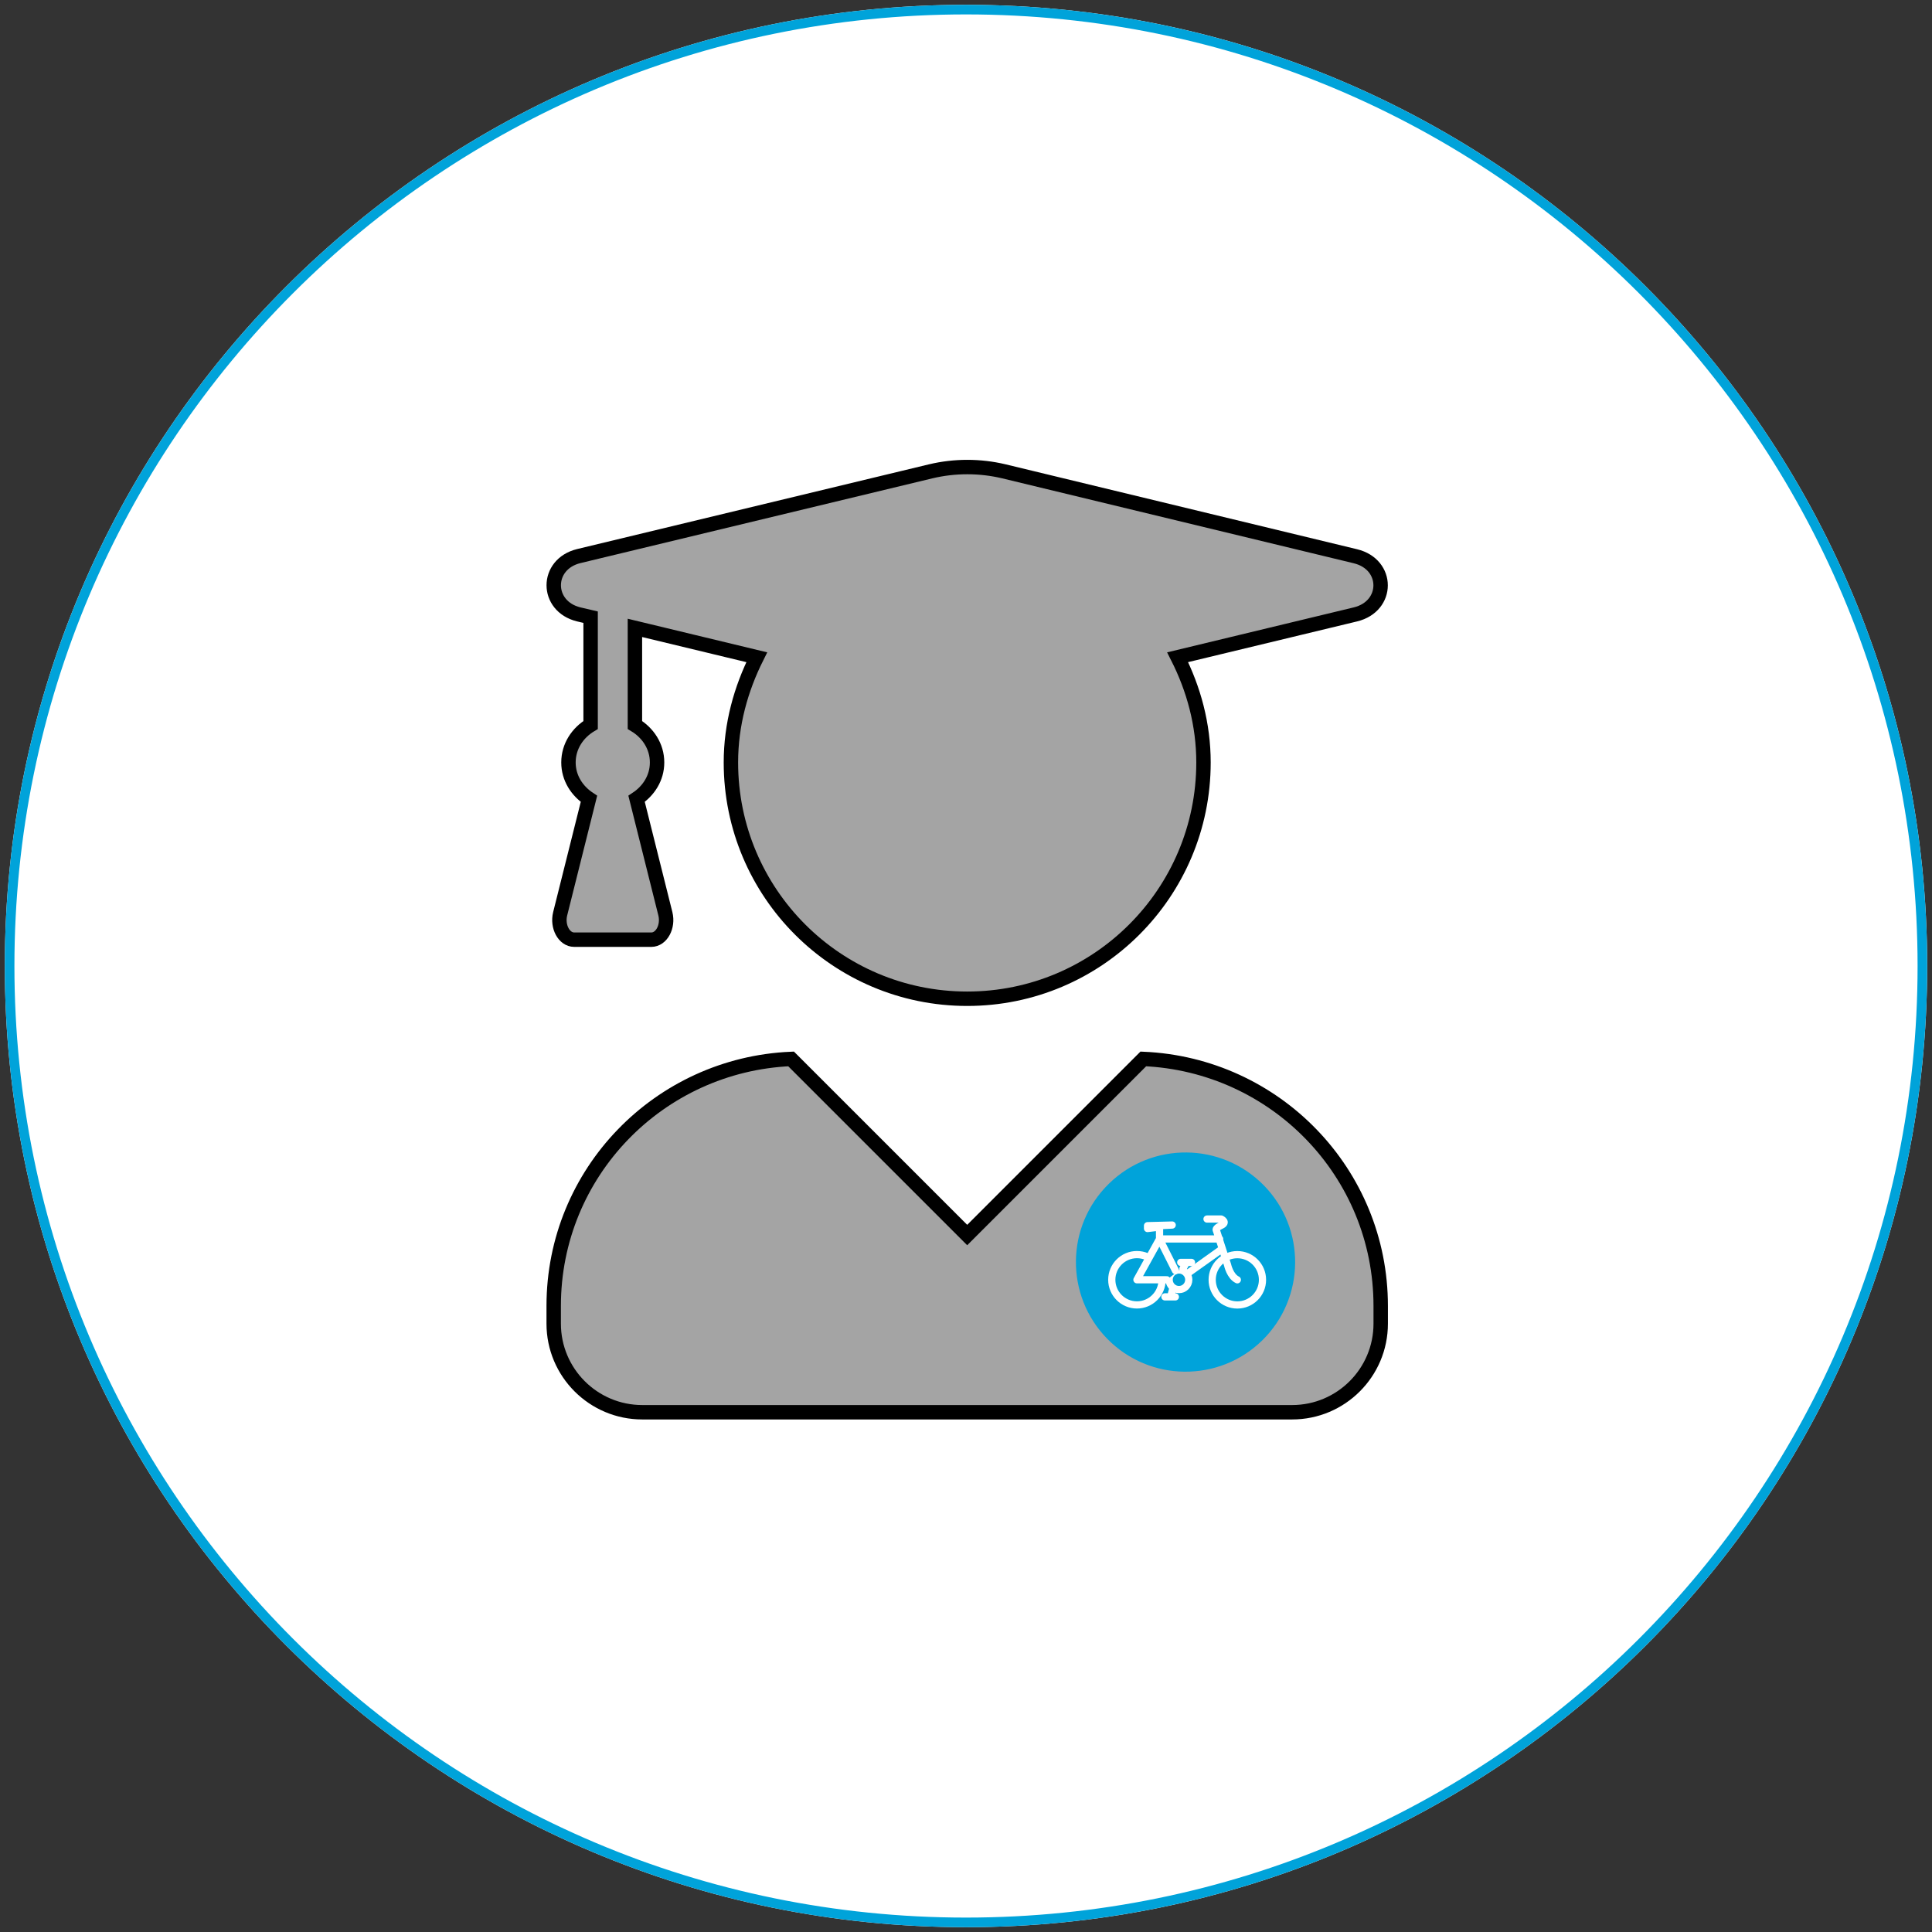 <?xml version="1.0" encoding="UTF-8"?>
<!DOCTYPE svg PUBLIC "-//W3C//DTD SVG 1.1//EN" "http://www.w3.org/Graphics/SVG/1.1/DTD/svg11.dtd">
<svg version="1.1" xmlns="http://www.w3.org/2000/svg" xmlns:xlink="http://www.w3.org/1999/xlink" x="0" y="0" width="804" height="804" viewBox="0, 0, 804, 804">
  <rect x="0" y="0" width="804" height="804" fill="#333333" stroke="none"/>
  <g id="Layer_1">
    <g>
      <path d="M402,802 C181.086,802 2,622.914 2,402 C2,181.086 181.086,2 402,2 C622.914,2 802,181.086 802,402 C802,622.914 622.914,802 402,802 z" fill="#FFFFFF"/>
      <path d="M402,2 C622.914,2 802,181.086 802,402 C802,622.914 622.914,802 402,802 C181.086,802 2,622.914 2,402 C2,181.086 181.086,2 402,2 z M402,6 C183.295,6 6,183.295 6,402 C6,620.705 183.295,798 402,798 C620.705,798 798,620.705 798,402 C798,183.295 620.705,6 402,6 z" fill="#00A3DA"/>
    </g>
    <path d="M1774.517,709.153 L1674.041,709.153 L1740.956,776.067 C1743.513,778.625 1747.722,778.832 1750.352,776.355 C1766.738,760.917 1778.01,740.105 1781.317,716.711 C1781.884,712.705 1778.56,709.153 1774.517,709.153 z M1767.814,681.715 C1764.325,631.132 1723.904,590.711 1673.322,587.222 C1669.46,586.956 1666.208,590.212 1666.208,594.082 L1666.208,688.828 L1760.958,688.828 C1764.828,688.828 1768.08,685.576 1767.814,681.715 z M1645.883,709.153 L1645.883,608.678 C1645.883,604.634 1642.331,601.31 1638.329,601.877 C1587.87,609.008 1549.299,653.091 1551.095,705.922 C1552.941,760.18 1599.658,804.674 1653.941,803.992 C1675.282,803.726 1695.001,796.849 1711.214,785.349 C1714.559,782.978 1714.779,778.053 1711.879,775.153 L1645.883,709.153 z" fill="#000000" id="chart-pie-solid"/>
    <path d="M1325.053,1303.02 C1360.353,1303.02 1389.053,1274.32 1389.053,1239.02 C1389.053,1203.72 1360.353,1175.02 1325.053,1175.02 C1289.753,1175.02 1261.053,1203.72 1261.053,1239.02 C1261.053,1274.32 1289.753,1303.02 1325.053,1303.02 z M1773.053,1303.02 C1808.353,1303.02 1837.053,1274.32 1837.053,1239.02 C1837.053,1203.72 1808.353,1175.02 1773.053,1175.02 C1737.753,1175.02 1709.053,1203.72 1709.053,1239.02 C1709.053,1274.32 1737.753,1303.02 1773.053,1303.02 z M1805.053,1335.02 L1741.053,1335.02 C1723.453,1335.02 1707.553,1342.12 1695.953,1353.62 C1736.253,1375.72 1764.853,1415.62 1771.053,1463.02 L1837.053,1463.02 C1854.753,1463.02 1869.053,1448.72 1869.053,1431.02 L1869.053,1399.02 C1869.053,1363.72 1840.353,1335.02 1805.053,1335.02 z M1549.053,1335.02 C1610.953,1335.02 1661.053,1284.92 1661.053,1223.02 C1661.053,1161.12 1610.953,1111.02 1549.053,1111.02 C1487.153,1111.02 1437.053,1161.12 1437.053,1223.02 C1437.053,1284.92 1487.153,1335.02 1549.053,1335.02 z M1625.853,1367.02 L1617.553,1367.02 C1596.753,1377.02 1573.653,1383.02 1549.053,1383.02 C1524.453,1383.02 1501.453,1377.02 1480.553,1367.02 L1472.253,1367.02 C1408.653,1367.02 1357.053,1418.62 1357.053,1482.22 L1357.053,1511.02 C1357.053,1537.52 1378.553,1559.02 1405.053,1559.02 L1693.053,1559.02 C1719.553,1559.02 1741.053,1537.52 1741.053,1511.02 L1741.053,1482.22 C1741.053,1418.62 1689.453,1367.02 1625.853,1367.02 z M1402.153,1353.62 C1390.553,1342.12 1374.653,1335.02 1357.053,1335.02 L1293.053,1335.02 C1257.753,1335.02 1229.053,1363.72 1229.053,1399.02 L1229.053,1431.02 C1229.053,1448.72 1243.353,1463.02 1261.053,1463.02 L1326.953,1463.02 C1333.253,1415.62 1361.853,1375.72 1402.153,1353.62 z" fill="#000000" id="users-solid"/>
    <path d="M1276.353,-377.777 C1281.883,-377.777 1286.366,-382.26 1286.366,-387.79 C1286.366,-393.32 1281.883,-397.803 1276.353,-397.803 C1270.823,-397.803 1266.34,-393.32 1266.34,-387.79 C1266.34,-382.26 1270.823,-377.777 1276.353,-377.777 z M1275.518,-352.535 C1276.702,-351.588 1278.174,-351.072 1279.69,-351.075 L1293.041,-351.075 C1296.728,-351.075 1299.717,-354.064 1299.717,-357.751 C1299.717,-361.437 1296.728,-364.426 1293.041,-364.426 L1282.031,-364.426 L1267.174,-376.317 C1264.672,-378.325 1261.094,-378.265 1258.661,-376.175 L1235.297,-356.149 C1233.711,-354.788 1232.853,-352.764 1232.979,-350.678 C1233.105,-348.592 1234.201,-346.685 1235.94,-345.526 L1252.989,-334.153 L1252.989,-311.023 C1252.989,-307.336 1255.978,-304.348 1259.664,-304.348 C1263.351,-304.348 1266.34,-307.336 1266.34,-311.023 L1266.34,-337.725 C1266.339,-339.956 1265.224,-342.04 1263.367,-343.278 L1254.739,-349.029 L1266.89,-359.442 z M1299.717,-344.4 C1284.97,-344.4 1273.015,-332.445 1273.015,-317.698 C1273.015,-302.952 1284.97,-290.997 1299.717,-290.997 C1314.463,-290.997 1326.418,-302.952 1326.418,-317.698 C1326.418,-332.445 1314.463,-344.4 1299.717,-344.4 z M1299.717,-304.348 C1292.343,-304.348 1286.366,-310.325 1286.366,-317.698 C1286.366,-325.072 1292.343,-331.049 1299.717,-331.049 C1307.09,-331.049 1313.067,-325.072 1313.067,-317.698 C1313.067,-310.325 1307.09,-304.348 1299.717,-304.348 z M1219.612,-344.4 C1204.865,-344.4 1192.911,-332.445 1192.911,-317.698 C1192.911,-302.952 1204.865,-290.997 1219.612,-290.997 C1234.359,-290.997 1246.314,-302.952 1246.314,-317.698 C1246.314,-332.445 1234.359,-344.4 1219.612,-344.4 z M1219.612,-304.348 C1212.239,-304.348 1206.261,-310.325 1206.261,-317.698 C1206.261,-325.072 1212.239,-331.049 1219.612,-331.049 C1226.985,-331.049 1232.963,-325.072 1232.963,-317.698 C1232.963,-310.325 1226.985,-304.348 1219.612,-304.348 z" fill-opacity="0" stroke="#000000" stroke-width="2" id="biking-solid"/>
    <g id="walking-solid">
      <path d="M1268.686,-105.461 C1273.673,-105.461 1277.718,-109.506 1277.718,-114.493 C1277.718,-119.479 1273.673,-123.524 1268.686,-123.524 C1263.7,-123.524 1259.655,-119.479 1259.655,-114.493 C1259.655,-109.506 1263.7,-105.461 1268.686,-105.461 z M1286.468,-77.405 L1282.084,-79.626 L1280.258,-85.158 C1277.492,-93.55 1269.778,-99.421 1261.028,-99.439 C1254.254,-99.458 1250.51,-97.539 1243.472,-94.698 C1239.408,-93.061 1236.078,-89.956 1234.121,-86.005 L1232.86,-83.446 C1231.392,-80.473 1232.578,-76.86 1235.532,-75.373 C1238.467,-73.887 1242.042,-75.091 1243.529,-78.064 L1244.79,-80.623 C1245.448,-81.94 1246.539,-82.975 1247.894,-83.521 L1252.937,-85.553 L1250.077,-74.131 C1249.099,-70.218 1250.152,-66.059 1252.881,-63.067 L1264.152,-50.761 C1265.506,-49.275 1266.466,-47.487 1266.955,-45.549 L1270.399,-31.757 C1271.208,-28.539 1274.482,-26.564 1277.699,-27.373 C1280.917,-28.182 1282.893,-31.456 1282.084,-34.673 L1277.906,-51.42 C1277.417,-53.358 1276.458,-55.164 1275.103,-56.632 L1266.541,-65.984 L1269.778,-78.911 L1270.813,-75.806 C1271.81,-72.777 1273.955,-70.274 1276.777,-68.844 L1281.162,-66.624 C1284.097,-65.137 1287.672,-66.341 1289.159,-69.314 C1290.607,-72.269 1289.422,-75.919 1286.468,-77.405 z M1243.397,-50.931 C1242.795,-49.407 1241.892,-48.033 1240.725,-46.885 L1231.317,-37.458 C1228.965,-35.106 1228.965,-31.286 1231.317,-28.934 C1233.669,-26.582 1237.47,-26.582 1239.822,-28.934 L1250.999,-40.111 C1252.147,-41.259 1253.05,-42.633 1253.671,-44.157 L1256.211,-50.517 C1245.806,-61.863 1248.929,-58.382 1247.292,-60.621 L1243.397,-50.931 z" fill="#8BD5A1"/>
      <path d="M1268.686,-105.461 C1273.673,-105.461 1277.718,-109.506 1277.718,-114.493 C1277.718,-119.479 1273.673,-123.524 1268.686,-123.524 C1263.7,-123.524 1259.655,-119.479 1259.655,-114.493 C1259.655,-109.506 1263.7,-105.461 1268.686,-105.461 z M1286.468,-77.405 L1282.084,-79.626 L1280.258,-85.158 C1277.492,-93.55 1269.778,-99.421 1261.028,-99.439 C1254.254,-99.458 1250.51,-97.539 1243.472,-94.698 C1239.408,-93.061 1236.078,-89.956 1234.121,-86.005 L1232.86,-83.446 C1231.392,-80.473 1232.578,-76.86 1235.532,-75.373 C1238.467,-73.887 1242.042,-75.091 1243.529,-78.064 L1244.79,-80.623 C1245.448,-81.94 1246.539,-82.975 1247.894,-83.521 L1252.937,-85.553 L1250.077,-74.131 C1249.099,-70.218 1250.152,-66.059 1252.881,-63.067 L1264.152,-50.761 C1265.506,-49.275 1266.466,-47.487 1266.955,-45.549 L1270.399,-31.757 C1271.208,-28.539 1274.482,-26.564 1277.699,-27.373 C1280.917,-28.182 1282.893,-31.456 1282.084,-34.673 L1277.906,-51.42 C1277.417,-53.358 1276.458,-55.164 1275.103,-56.632 L1266.541,-65.984 L1269.778,-78.911 L1270.813,-75.806 C1271.81,-72.777 1273.955,-70.274 1276.777,-68.844 L1281.162,-66.624 C1284.097,-65.137 1287.672,-66.341 1289.159,-69.314 C1290.607,-72.269 1289.422,-75.919 1286.468,-77.405 z M1243.397,-50.931 C1242.795,-49.407 1241.892,-48.033 1240.725,-46.885 L1231.317,-37.458 C1228.965,-35.106 1228.965,-31.286 1231.317,-28.934 C1233.669,-26.582 1237.47,-26.582 1239.822,-28.934 L1250.999,-40.111 C1252.147,-41.259 1253.05,-42.633 1253.671,-44.157 L1256.211,-50.517 C1245.806,-61.863 1248.929,-58.382 1247.292,-60.621 L1243.397,-50.931 z" fill-opacity="0" stroke="#000000" stroke-width="2"/>
    </g>
    <g id="car-side-solid">
      <path d="M1294.377,166.232 L1290.382,166.232 L1263.223,132.282 C1260.19,128.492 1255.599,126.285 1250.745,126.285 L1197.338,126.285 C1190.804,126.285 1184.929,130.262 1182.502,136.329 L1170.541,166.796 C1163.66,168.579 1158.556,174.773 1158.556,182.211 L1158.556,210.174 C1158.556,212.381 1160.344,214.169 1162.551,214.169 L1174.535,214.169 C1174.535,227.406 1185.266,238.137 1198.504,238.137 C1211.741,238.137 1222.472,227.406 1222.472,214.169 L1254.43,214.169 C1254.43,227.406 1265.161,238.137 1278.398,238.137 C1291.636,238.137 1302.366,227.406 1302.366,214.169 L1314.351,214.169 C1316.558,214.169 1318.345,212.381 1318.345,210.174 L1318.345,190.2 C1318.345,176.963 1307.615,166.232 1294.377,166.232 z M1198.504,226.153 C1191.895,226.153 1186.52,220.777 1186.52,214.169 C1186.52,207.56 1191.895,202.184 1198.504,202.184 C1205.112,202.184 1210.488,207.56 1210.488,214.169 C1210.488,220.777 1205.112,226.153 1198.504,226.153 z M1216.48,166.232 L1187.75,166.232 L1197.338,142.264 L1216.48,142.264 L1216.48,166.232 z M1228.464,166.232 L1228.464,142.264 L1250.745,142.264 L1269.919,166.232 L1228.464,166.232 z M1278.398,226.153 C1271.789,226.153 1266.414,220.777 1266.414,214.169 C1266.414,207.56 1271.789,202.184 1278.398,202.184 C1285.007,202.184 1290.382,207.56 1290.382,214.169 C1290.382,220.777 1285.007,226.153 1278.398,226.153 z" fill="#DAABDF"/>
      <path d="M1294.377,166.232 L1290.382,166.232 L1263.223,132.282 C1260.19,128.492 1255.599,126.285 1250.745,126.285 L1197.338,126.285 C1190.804,126.285 1184.929,130.262 1182.502,136.329 L1170.541,166.796 C1163.66,168.579 1158.556,174.773 1158.556,182.211 L1158.556,210.174 C1158.556,212.381 1160.344,214.169 1162.551,214.169 L1174.535,214.169 C1174.535,227.406 1185.266,238.137 1198.504,238.137 C1211.741,238.137 1222.472,227.406 1222.472,214.169 L1254.43,214.169 C1254.43,227.406 1265.161,238.137 1278.398,238.137 C1291.636,238.137 1302.366,227.406 1302.366,214.169 L1314.351,214.169 C1316.558,214.169 1318.345,212.381 1318.345,210.174 L1318.345,190.2 C1318.345,176.963 1307.615,166.232 1294.377,166.232 z M1198.504,226.153 C1191.895,226.153 1186.52,220.777 1186.52,214.169 C1186.52,207.56 1191.895,202.184 1198.504,202.184 C1205.112,202.184 1210.488,207.56 1210.488,214.169 C1210.488,220.777 1205.112,226.153 1198.504,226.153 z M1216.48,166.232 L1187.75,166.232 L1197.338,142.264 L1216.48,142.264 L1216.48,166.232 z M1228.464,166.232 L1228.464,142.264 L1250.745,142.264 L1269.919,166.232 L1228.464,166.232 z M1278.398,226.153 C1271.789,226.153 1266.414,220.777 1266.414,214.169 C1266.414,207.56 1271.789,202.184 1278.398,202.184 C1285.007,202.184 1290.382,207.56 1290.382,214.169 C1290.382,220.777 1285.007,226.153 1278.398,226.153 z" fill-opacity="0" stroke="#000000" stroke-width="2"/>
    </g>
    <g>
      <g id="user-graduate-solid">
        <path d="M475.788,440.671 L402.5,513.958 L329.212,440.671 C274.285,443.052 230.42,487.993 230.42,543.458 L230.42,550.833 C230.42,571.191 246.936,587.707 267.294,587.707 L537.706,587.707 C558.064,587.707 574.58,571.191 574.58,550.833 L574.58,543.458 C574.58,487.993 530.715,443.052 475.788,440.671 z M240.868,255.685 L245.784,256.837 L245.784,301.701 C240.407,304.927 236.566,310.535 236.566,317.295 C236.566,323.748 240.099,329.126 245.093,332.429 L233.109,380.289 C231.803,385.59 234.722,391.044 238.947,391.044 L271.058,391.044 C275.284,391.044 278.203,385.59 276.897,380.289 L264.913,332.429 C269.906,329.126 273.44,323.748 273.44,317.295 C273.44,310.535 269.599,304.927 264.221,301.701 L264.221,261.293 L314.923,273.507 C308.317,286.721 304.168,301.47 304.168,317.295 C304.168,371.608 348.187,415.627 402.5,415.627 C456.813,415.627 500.832,371.608 500.832,317.295 C500.832,301.47 496.76,286.721 490.077,273.507 L564.056,255.685 C578.037,252.304 578.037,234.866 564.056,231.486 L417.787,196.148 C407.801,193.767 397.276,193.767 387.289,196.148 L240.868,231.409 C226.963,234.789 226.963,252.304 240.868,255.685 z" fill="#A4A4A4"/>
        <path d="M475.788,440.671 L402.5,513.958 L329.212,440.671 C274.285,443.052 230.42,487.993 230.42,543.458 L230.42,550.833 C230.42,571.191 246.936,587.707 267.294,587.707 L537.706,587.707 C558.064,587.707 574.58,571.191 574.58,550.833 L574.58,543.458 C574.58,487.993 530.715,443.052 475.788,440.671 z M240.868,255.685 L245.784,256.837 L245.784,301.701 C240.407,304.927 236.566,310.535 236.566,317.295 C236.566,323.748 240.099,329.126 245.093,332.429 L233.109,380.289 C231.803,385.59 234.722,391.044 238.947,391.044 L271.058,391.044 C275.284,391.044 278.203,385.59 276.897,380.289 L264.913,332.429 C269.906,329.126 273.44,323.748 273.44,317.295 C273.44,310.535 269.599,304.927 264.221,301.701 L264.221,261.293 L314.923,273.507 C308.317,286.721 304.168,301.47 304.168,317.295 C304.168,371.608 348.187,415.627 402.5,415.627 C456.813,415.627 500.832,371.608 500.832,317.295 C500.832,301.47 496.76,286.721 490.077,273.507 L564.056,255.685 C578.037,252.304 578.037,234.866 564.056,231.486 L417.787,196.148 C407.801,193.767 397.276,193.767 387.289,196.148 L240.868,231.409 C226.963,234.789 226.963,252.304 240.868,255.685 z" fill-opacity="0" stroke="#000000" stroke-width="6"/>
      </g>
      <g>
        <path d="M525.954,493.303 C508.332,475.301 479.454,474.994 461.45,492.617 C443.449,510.239 443.141,539.117 460.763,557.119 C478.386,575.122 507.265,575.43 525.266,557.809 C543.269,540.185 543.577,511.306 525.954,493.303" fill="#00A3DA" id="Badge"/>
        <g id="Bicycle">
          <g>
            <path d="M504.448,532.59 C504.448,538.372 509.135,543.058 514.916,543.058 C520.698,543.058 525.384,538.372 525.384,532.59 C525.384,526.809 520.698,522.122 514.916,522.122 C509.135,522.122 504.448,526.809 504.448,532.59 z M462.666,532.572 C462.666,538.354 467.353,543.04 473.134,543.04 C478.916,543.04 483.603,538.354 483.603,532.572 C483.603,526.791 478.916,522.103 473.134,522.103 C467.353,522.103 462.666,526.791 462.666,532.572 z" fill="#00A3DA"/>
            <path d="M504.448,532.59 C504.448,538.372 509.135,543.058 514.916,543.058 C520.698,543.058 525.384,538.372 525.384,532.59 C525.384,526.809 520.698,522.122 514.916,522.122 C509.135,522.122 504.448,526.809 504.448,532.59 z M462.666,532.572 C462.666,538.354 467.353,543.04 473.134,543.04 C478.916,543.04 483.603,538.354 483.603,532.572 C483.603,526.791 478.916,522.103 473.134,522.103 C467.353,522.103 462.666,526.791 462.666,532.572 z" fill-opacity="0" stroke="#FFFFFF" stroke-width="3" stroke-linejoin="round"/>
          </g>
          <g>
            <path d="M486.541,532.572 C486.541,534.827 488.368,536.655 490.622,536.655 C492.877,536.655 494.705,534.827 494.705,532.572 C494.705,531.713 494.438,530.912 493.983,530.254 C493.244,529.189 492.015,528.491 490.622,528.491 C488.368,528.491 486.541,530.319 486.541,532.572 z M508.087,520.071 L494.788,529.551" fill="#00A3DA"/>
            <path d="M486.541,532.572 C486.541,534.827 488.368,536.655 490.622,536.655 C492.877,536.655 494.705,534.827 494.705,532.572 C494.705,531.713 494.438,530.912 493.983,530.254 C493.244,529.189 492.015,528.491 490.622,528.491 C488.368,528.491 486.541,530.319 486.541,532.572 z M508.087,520.071 L494.788,529.551" fill-opacity="0" stroke="#FFFFFF" stroke-width="3" stroke-linecap="round" stroke-linejoin="round"/>
          </g>
          <g>
            <path d="M507.56,515.594 L482.543,515.594 L473.135,532.573 L485.57,532.58 M502.294,507.299 L508.218,507.299 C508.218,507.299 510.983,508.615 508.218,509.932 C505.453,511.25 506.177,511.973 506.177,511.973 L510.853,526.391 C510.853,526.391 511.871,531.153 514.917,532.59 M489.169,528.758 L482.543,515.594 L482.543,510.064 L487.809,509.801 L477.539,510.064 L477.539,511.25 L481.885,510.722 M495.842,525.338 L493.734,525.338 L491.364,525.338 M492.286,527.971 L493.734,525.338 M489.125,539.691 L484.781,539.691 M488.006,536.464 L487.15,539.691" fill="#00A3DA"/>
            <path d="M507.56,515.594 L482.543,515.594 L473.135,532.573 L485.57,532.58 M502.294,507.299 L508.218,507.299 C508.218,507.299 510.983,508.615 508.218,509.932 C505.453,511.25 506.177,511.973 506.177,511.973 L510.853,526.391 C510.853,526.391 511.871,531.153 514.917,532.59 M489.169,528.758 L482.543,515.594 L482.543,510.064 L487.809,509.801 L477.539,510.064 L477.539,511.25 L481.885,510.722 M495.842,525.338 L493.734,525.338 L491.364,525.338 M492.286,527.971 L493.734,525.338 M489.125,539.691 L484.781,539.691 M488.006,536.464 L487.15,539.691" fill-opacity="0" stroke="#FFFFFF" stroke-width="3" stroke-linecap="round" stroke-linejoin="round"/>
          </g>
        </g>
      </g>
    </g>
  </g>
</svg>
